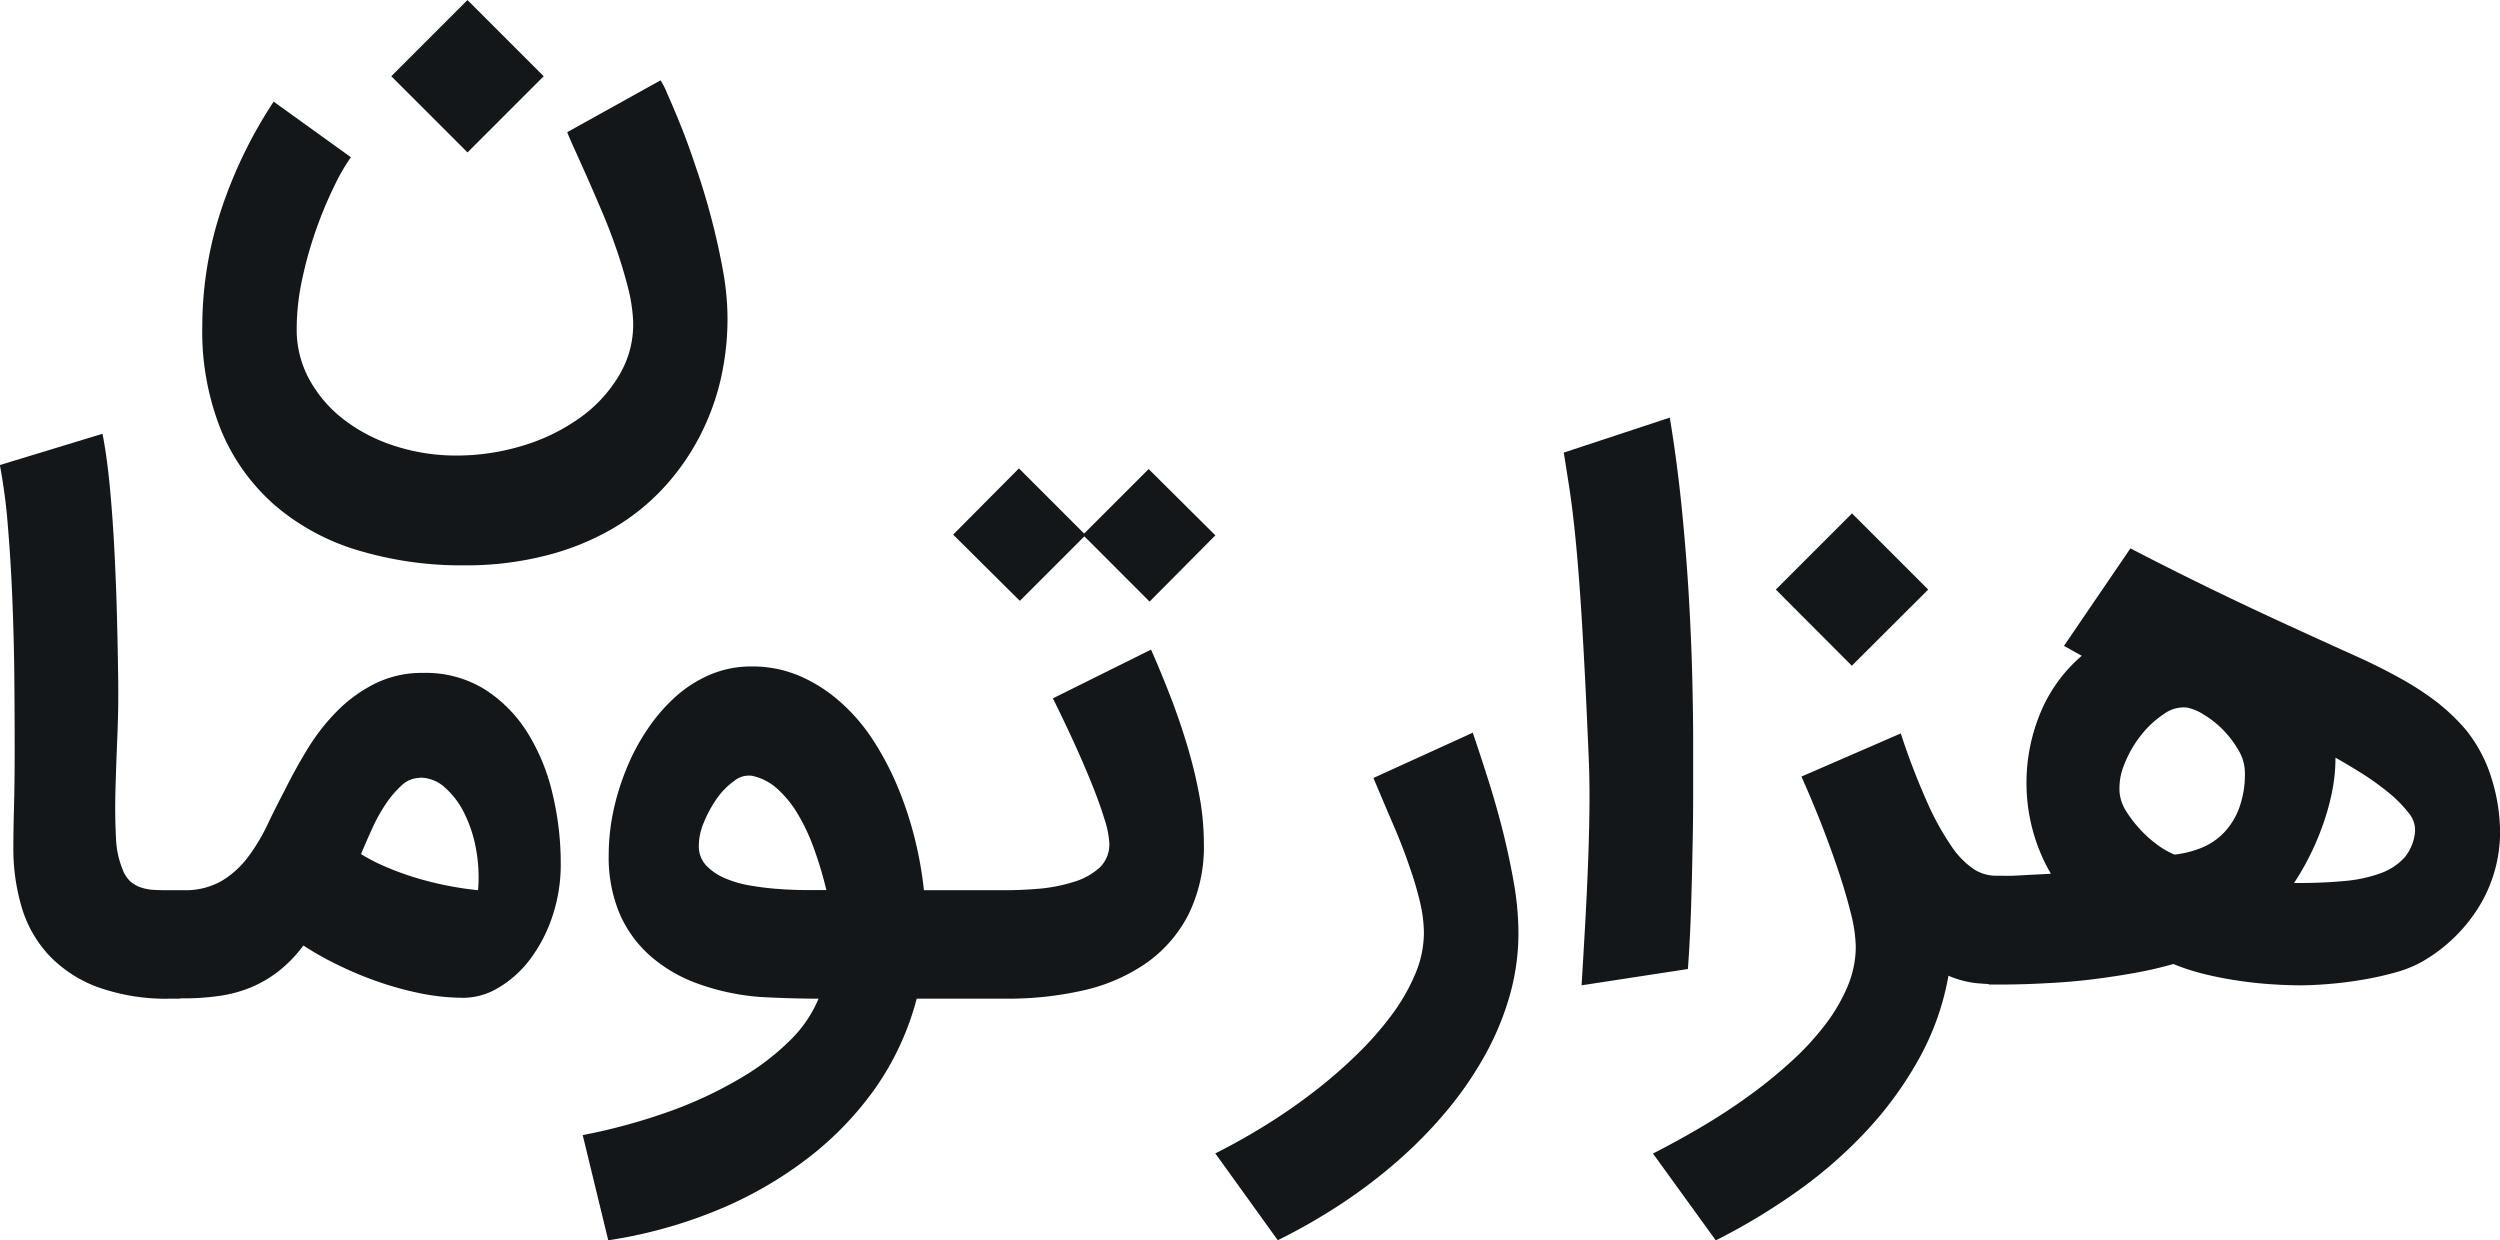 <svg xmlns="http://www.w3.org/2000/svg" width="38.003" height="18.854" viewBox="0 0 38.003 18.854">
    <g id="hezarT" transform="translate(-0.725 -10.121)">
        <path id="Path_7558"
              d="M-15.96.313A3.088,3.088,0,0,1-17.066.138a1.952,1.952,0,0,1-.741-.483,1.835,1.835,0,0,1-.415-.728,3.113,3.113,0,0,1-.128-.91q0-.25.01-.623t.01-.863q0-.49-.005-1.077t-.029-1.177q-.023-.59-.068-1.132a8.721,8.721,0,0,0-.123-.944l1.56-.475q.068.344.112.811t.07.978q.026.511.039,1.028t.018.96q.005.391-.013.822t-.029.824q-.01.394.008.712a1.37,1.37,0,0,0,.1.485.467.467,0,0,0,.117.183.466.466,0,0,0,.164.094.761.761,0,0,0,.206.037q.112.005.248.005h.141V.313ZM-11.5.3a3.373,3.373,0,0,1-.647-.065A4.975,4.975,0,0,1-12.8.057,5.371,5.371,0,0,1-13.417-.2a4.661,4.661,0,0,1-.524-.295,2.043,2.043,0,0,1-.368.383,1.823,1.823,0,0,1-.417.248,1.99,1.99,0,0,1-.48.133,3.714,3.714,0,0,1-.556.039h-.261V-1.336h.261a1.108,1.108,0,0,0,.579-.141,1.4,1.4,0,0,0,.4-.363,2.842,2.842,0,0,0,.295-.49q.128-.269.263-.524.157-.318.352-.637a3.115,3.115,0,0,1,.451-.574,2.181,2.181,0,0,1,.577-.415,1.6,1.6,0,0,1,.723-.159,1.7,1.7,0,0,1,.942.253,2.093,2.093,0,0,1,.65.663,3.074,3.074,0,0,1,.378.929,4.536,4.536,0,0,1,.123,1.046,2.482,2.482,0,0,1-.13.819,2.277,2.277,0,0,1-.339.647,1.644,1.644,0,0,1-.472.425A1.041,1.041,0,0,1-11.5.3Zm-.668-3.344a.414.414,0,0,0-.282.117,1.524,1.524,0,0,0-.245.29,2.579,2.579,0,0,0-.206.376q-.091.2-.164.376a2.736,2.736,0,0,0,.391.2,4.255,4.255,0,0,0,.454.164q.235.07.475.117t.459.068a2.352,2.352,0,0,0-.031-.626,2.007,2.007,0,0,0-.18-.548,1.266,1.266,0,0,0-.295-.389A.563.563,0,0,0-12.167-3.047Zm2.473,5.431a9,9,0,0,0,1.341-.368,6.23,6.23,0,0,0,1.062-.5A3.728,3.728,0,0,0-6.535.939,1.916,1.916,0,0,0-6.11.313q-.224,0-.475-.008T-7,.287a3.579,3.579,0,0,1-.939-.2,2.257,2.257,0,0,1-.728-.423,1.825,1.825,0,0,1-.472-.655A2.217,2.217,0,0,1-9.3-1.873a3.272,3.272,0,0,1,.068-.652,3.749,3.749,0,0,1,.2-.652,3.194,3.194,0,0,1,.318-.6,2.641,2.641,0,0,1,.43-.5,1.912,1.912,0,0,1,.53-.337,1.582,1.582,0,0,1,.623-.123,1.831,1.831,0,0,1,.73.143,2.3,2.3,0,0,1,.613.389,2.8,2.8,0,0,1,.5.577,4.442,4.442,0,0,1,.376.71,5.435,5.435,0,0,1,.261.783,5.767,5.767,0,0,1,.143.8h.224V.313h-.334a4.233,4.233,0,0,1-.65,1.39A4.944,4.944,0,0,1-6.344,2.791a6,6,0,0,1-1.38.767,7.169,7.169,0,0,1-1.583.428Zm2.557-5.463A.34.34,0,0,0-7.388-3a1.091,1.091,0,0,0-.261.261,1.79,1.79,0,0,0-.2.363A.912.912,0,0,0-7.93-2a.425.425,0,0,0,.115.292.864.864,0,0,0,.282.19,1.644,1.644,0,0,0,.389.112q.217.037.43.052t.4.016h.323a6.008,6.008,0,0,0-.185-.621,3.017,3.017,0,0,0-.248-.532,1.644,1.644,0,0,0-.318-.391A.825.825,0,0,0-7.137-3.078ZM-4.5-1.336H-3.25q.224,0,.5-.023a2.442,2.442,0,0,0,.509-.1,1.038,1.038,0,0,0,.4-.217A.485.485,0,0,0-1.69-2.05a1.416,1.416,0,0,0-.076-.373q-.076-.248-.2-.553t-.277-.639q-.154-.334-.305-.637l1.492-.741q.146.329.29.7t.258.751a7.194,7.194,0,0,1,.185.759,3.95,3.95,0,0,1,.07.723,2.335,2.335,0,0,1-.237,1.1,2.043,2.043,0,0,1-.644.736,2.732,2.732,0,0,1-.955.412A5.157,5.157,0,0,1-3.261.313H-4.5Zm2.431-5.379-.981.981L-4.064-6.741l1-1.007.991.991.981-.981L-.078-6.73l-1,1.007Z"
              transform="translate(19.278 24.989)" fill="#13171a"/>
        <path id="Path_7559"
              d="M-4.205,3.908a5.466,5.466,0,0,1-1.633-.23A3.461,3.461,0,0,1-7.1,2.992a3.082,3.082,0,0,1-.814-1.137A4.02,4.02,0,0,1-8.2.271a5.667,5.667,0,0,1,.274-1.727,6.935,6.935,0,0,1,.811-1.685l1.174.845a2.994,2.994,0,0,0-.245.423,6.046,6.046,0,0,0-.271.642,6.043,6.043,0,0,0-.219.764,3.638,3.638,0,0,0-.089.78,1.575,1.575,0,0,0,.2.783,1.954,1.954,0,0,0,.522.6,2.526,2.526,0,0,0,.751.391,3.014,3.014,0,0,0,.884.151A3.444,3.444,0,0,0-3.35,2.095a2.952,2.952,0,0,0,.895-.433A2.115,2.115,0,0,0-1.852,1a1.5,1.5,0,0,0,.2-.832,2.5,2.5,0,0,0-.083-.506q-.073-.282-.175-.577T-2.137-1.5q-.123-.29-.23-.53t-.185-.412q-.078-.172-.1-.235l1.419-.788a1.243,1.243,0,0,1,.1.2q.083.183.2.472t.24.66q.128.37.232.767t.175.788a4.087,4.087,0,0,1,.07.72,4.155,4.155,0,0,1-.1.923,3.7,3.7,0,0,1-.321.879,3.591,3.591,0,0,1-.543.777,3.347,3.347,0,0,1-.77.621,3.918,3.918,0,0,1-1.007.412A4.884,4.884,0,0,1-4.205,3.908Zm.037-6.277L-5.327-3.527l1.158-1.158L-3.01-3.527Z"
              transform="translate(12 14.807)" fill="#13171a"/>
        <path id="Path_7557"
              d="M-15.887-3.511q.11.323.232.707t.224.785q.1.4.17.8a4.482,4.482,0,0,1,.068.749,3.477,3.477,0,0,1-.133.957,4.294,4.294,0,0,1-.376.905,5.421,5.421,0,0,1-.577.84,6.768,6.768,0,0,1-.741.759,7.865,7.865,0,0,1-.871.663,9.063,9.063,0,0,1-.96.55l-.95-1.32q.376-.188.759-.425a8.759,8.759,0,0,0,.736-.509,7.494,7.494,0,0,0,.657-.569,4.95,4.95,0,0,0,.532-.605,2.955,2.955,0,0,0,.357-.623,1.612,1.612,0,0,0,.13-.618,2.086,2.086,0,0,0-.06-.475,5.265,5.265,0,0,0-.164-.55q-.1-.295-.243-.626t-.3-.707Zm1.654,3.84q.026-.428.052-.887t.044-.908q.018-.449.023-.871t-.01-.777q-.031-.741-.06-1.3t-.057-.994q-.029-.433-.057-.759t-.06-.6q-.031-.271-.068-.509t-.078-.493l1.612-.532q.115.7.185,1.409t.107,1.359q.037.65.05,1.208t.013.955q0,.36,0,.777t-.01.866q-.008.449-.023.908t-.047.9ZM-7.925.313q-.115,0-.3-.016A1.461,1.461,0,0,1-8.656.183a4.04,4.04,0,0,1-.43,1.229,5.519,5.519,0,0,1-.78,1.09,6.816,6.816,0,0,1-1.059.937,9.445,9.445,0,0,1-1.268.767l-.955-1.32q.37-.188.746-.41t.717-.47a7.341,7.341,0,0,0,.637-.517,4.222,4.222,0,0,0,.514-.556A2.652,2.652,0,0,0-10.19.347a1.565,1.565,0,0,0,.125-.608,2.217,2.217,0,0,0-.078-.517q-.078-.313-.2-.673t-.266-.725q-.146-.365-.282-.668L-9.381-3.5a10.772,10.772,0,0,0,.4,1.043,4.171,4.171,0,0,0,.368.668,1.273,1.273,0,0,0,.342.352.616.616,0,0,0,.326.1h.125V.313Zm-2.2-4.842L-11.28-5.687l1.158-1.158,1.158,1.158Zm2.077,3.193h.323q.057,0,.133-.005l.188-.01.305-.016a2.689,2.689,0,0,1-.277-.665,2.753,2.753,0,0,1-.094-.712,2.771,2.771,0,0,1,.209-1.062,2.29,2.29,0,0,1,.631-.874L-6.9-4.831-5.89-6.313q.663.344,1.3.652t1.223.574q.5.23.879.4t.691.344a4.4,4.4,0,0,1,.553.357,3.018,3.018,0,0,1,.459.438,2.22,2.22,0,0,1,.391.751A2.781,2.781,0,0,1-.271-2a2.171,2.171,0,0,1-.3,1.1,2.437,2.437,0,0,1-.884.869,1.761,1.761,0,0,1-.4.162,4.7,4.7,0,0,1-.5.112q-.258.044-.509.065T-3.3.329q-.219,0-.475-.018T-4.286.253q-.258-.039-.5-.1A3.4,3.4,0,0,1-5.238.005,5.74,5.74,0,0,1-5.8.136q-.31.057-.652.1t-.7.06q-.357.021-.7.021h-.193Zm3.021-2.557a.507.507,0,0,0-.357.1,1.478,1.478,0,0,0-.347.323,1.72,1.72,0,0,0-.25.436.938.938,0,0,0-.073.441.663.663,0,0,0,.1.277,1.9,1.9,0,0,0,.211.274,1.757,1.757,0,0,0,.263.235,1.208,1.208,0,0,0,.261.149,1.563,1.563,0,0,0,.386-.094,1,1,0,0,0,.344-.219,1.084,1.084,0,0,0,.245-.376,1.491,1.491,0,0,0,.094-.563.671.671,0,0,0-.1-.339,1.522,1.522,0,0,0-.232-.305,1.424,1.424,0,0,0-.29-.23A.752.752,0,0,0-5.024-3.892Zm2.254.762a2.615,2.615,0,0,1-.052.519,3.638,3.638,0,0,1-.141.506,4.1,4.1,0,0,1-.2.47,3.962,3.962,0,0,1-.237.41h.047q.386,0,.7-.029A2.181,2.181,0,0,0-2.1-1.37a.912.912,0,0,0,.373-.24.7.7,0,0,0,.164-.41.4.4,0,0,0-.1-.274,1.893,1.893,0,0,0-.295-.3,4.148,4.148,0,0,0-.4-.29Q-2.577-3.021-2.77-3.13Z"
              transform="translate(39 24.77)" fill="#13171a"/>
    </g>
</svg>
